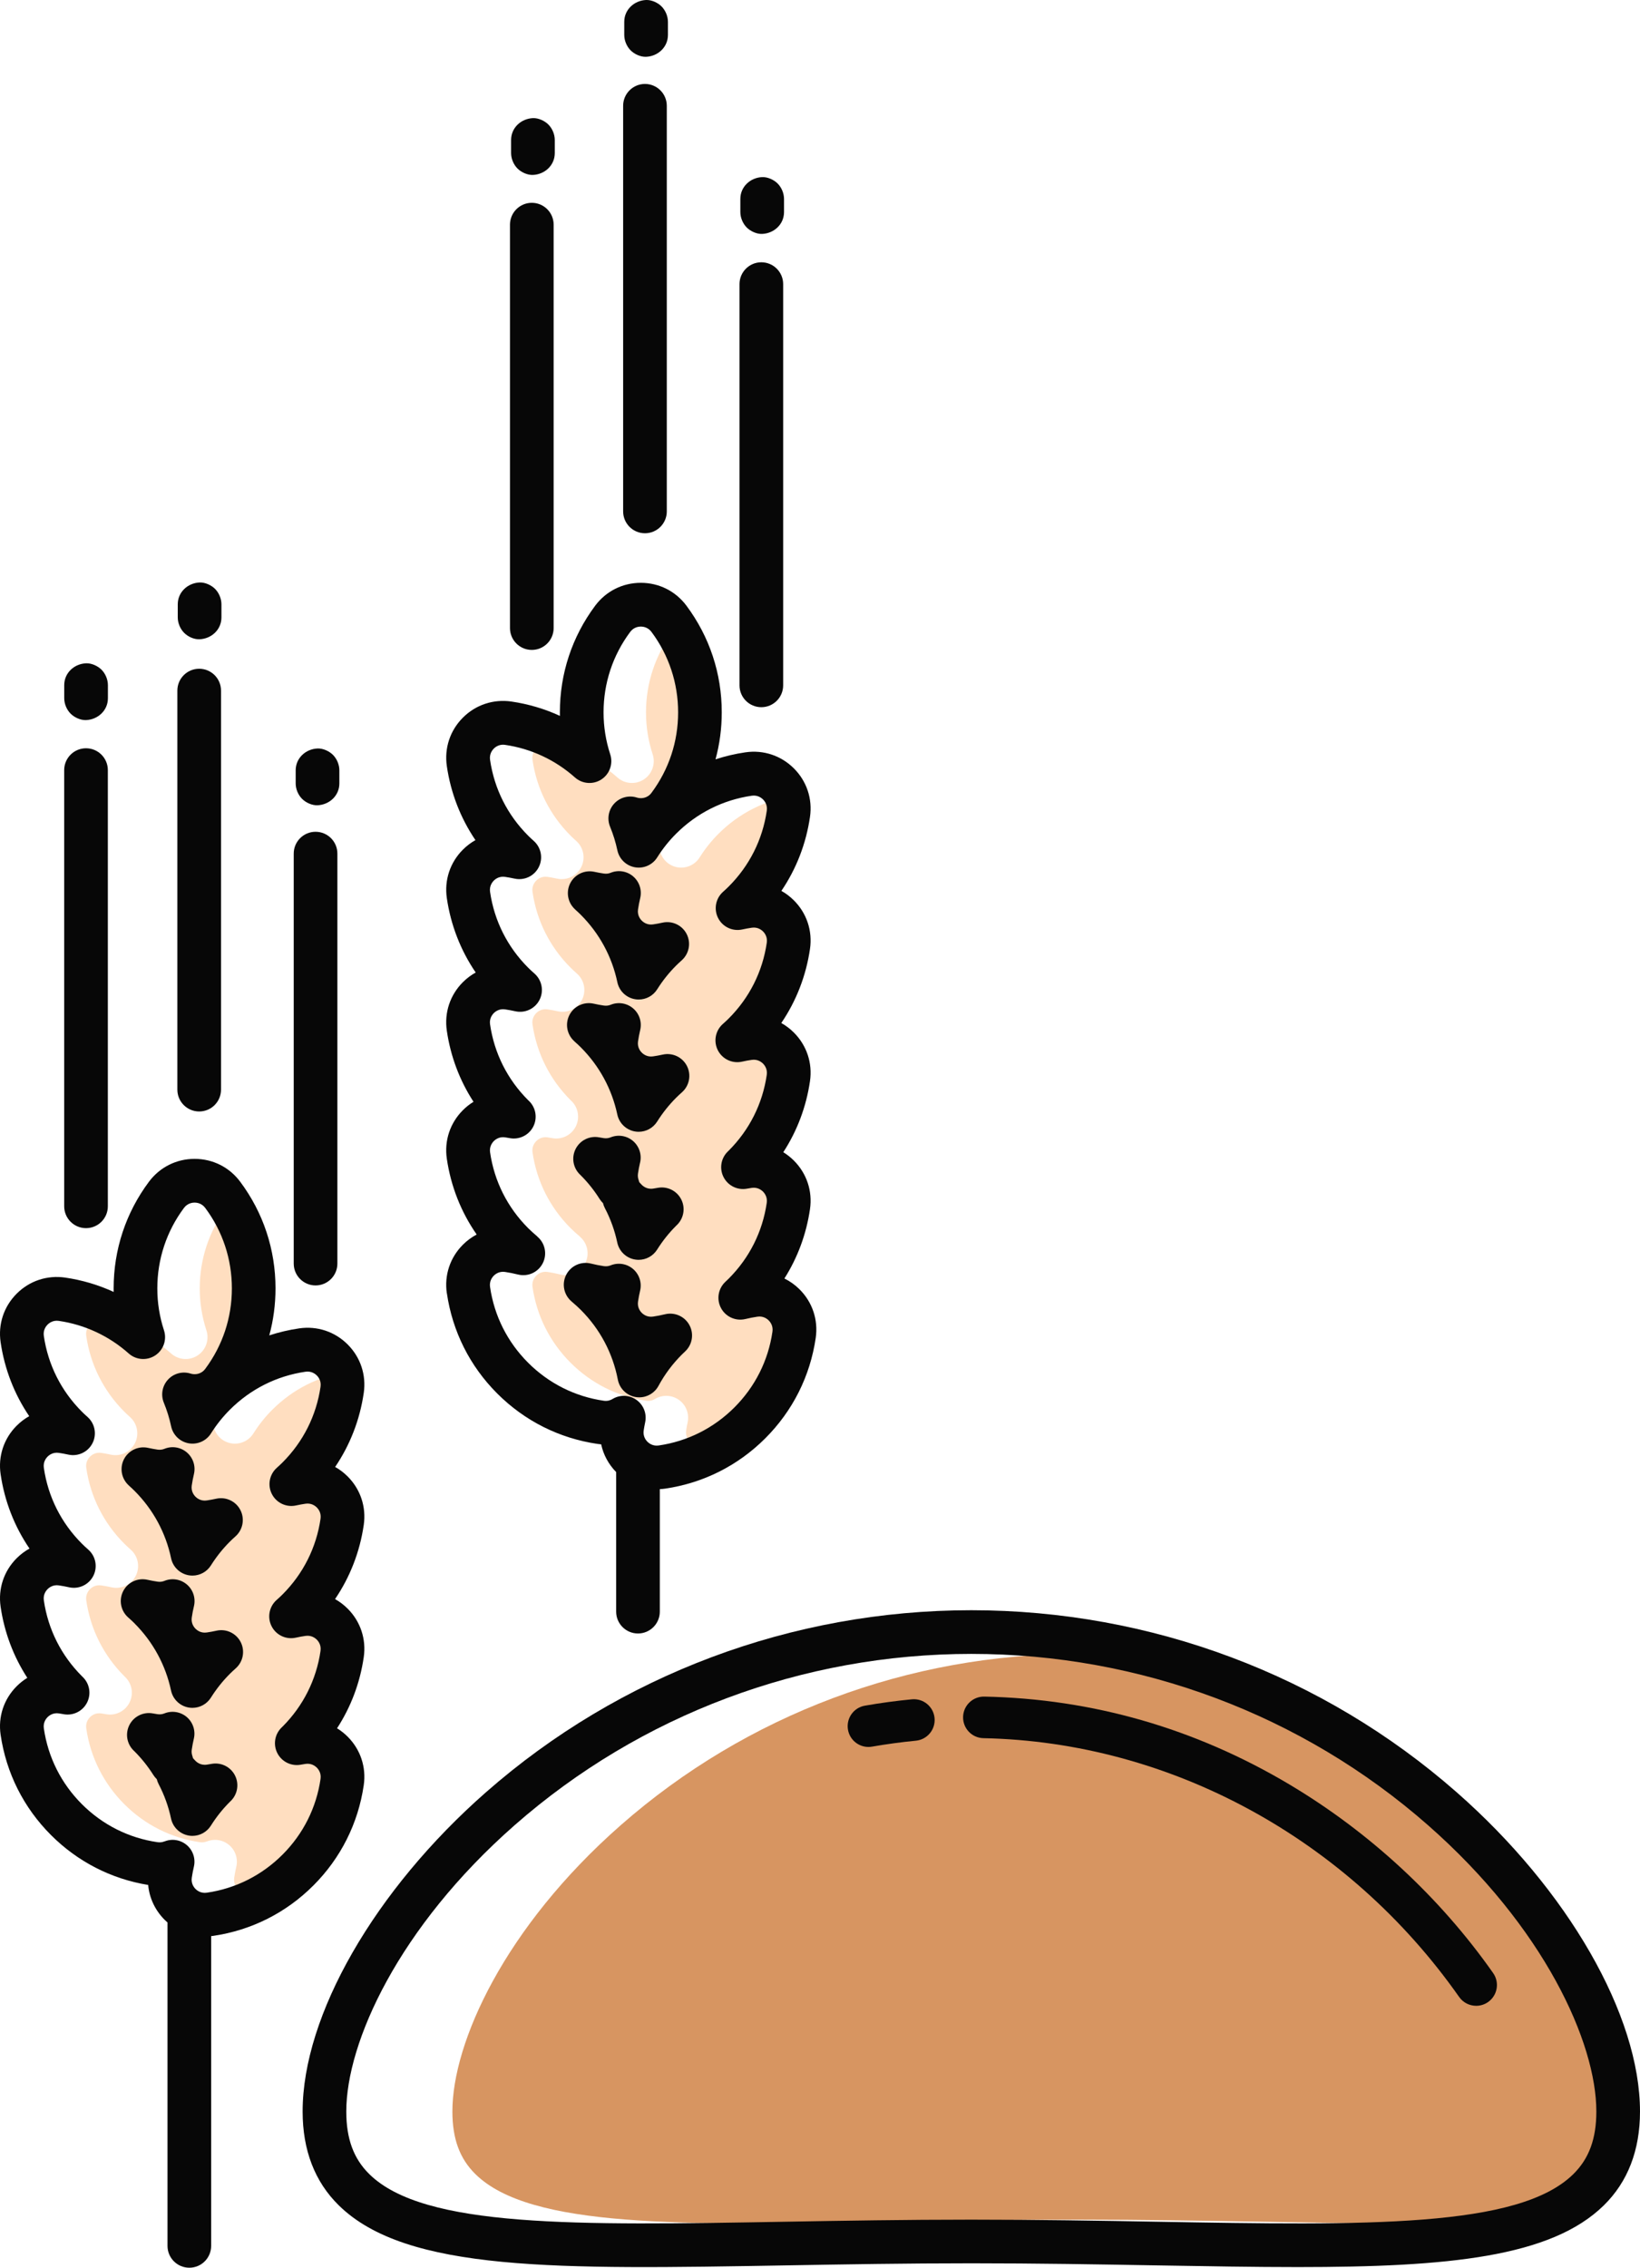 <svg xmlns="http://www.w3.org/2000/svg" width="781.34" height="1080" viewBox="0 0 781.34 1080"><g id="a"/><g id="b"><g id="c"><g id="d"><path d="M762.19 1035.44c-26.09 25.64-60.36 24.39-160.26 22.65-28.07-.49-57.09-.99-88.62-.99s-60.55.5-88.62.99c-99.91 1.74-172.08 2.99-198.17-22.65-7.5-7.37-10.99-16.85-10.99-29.84.0-32.83 24.82-87.73 80.26-136.41 59.89-52.57 137.14-81.53 217.52-81.53s119.72 28.95 179.61 81.53c55.44 48.67 80.26 103.58 80.26 136.41.0 12.99-3.49 22.47-10.99 29.84z" fill="#d79561"/><path d="M276.21 588.86c-1.57-1.31-3.04-2.65-4.38-3.98-9.85-9.85-16.12-22.32-18.12-36.06-.4-2.73.95-4.54 1.78-5.38.84-.84 2.65-2.19 5.38-1.78.76.11 1.52.24 2.28.38 4.49.82 9-1.39 11.1-5.44 2.1-4.05 1.32-9.01-1.94-12.21-.13-.13-.27-.26-.41-.39l-.08-.07c-9.85-9.85-16.12-22.32-18.12-36.06-.4-2.73.95-4.54 1.78-5.38.84-.84 2.65-2.18 5.38-1.78 1.6.23 3.23.54 4.85.9 4.63 1.04 9.39-1.19 11.55-5.42 2.16-4.24 1.17-9.39-2.4-12.53-1.17-1.03-2.16-1.95-3.04-2.83-9.85-9.85-16.12-22.32-18.12-36.06-.4-2.73.95-4.54 1.78-5.38.84-.84 2.65-2.18 5.38-1.78 1.44.21 2.96.49 4.52.83 4.62 1.02 9.35-1.21 11.5-5.43 2.15-4.21 1.19-9.35-2.34-12.5-1.08-.97-1.95-1.78-2.72-2.55-9.85-9.85-16.12-22.32-18.12-36.06-.4-2.73.95-4.54 1.78-5.38s2.65-2.18 5.38-1.78c12.39 1.81 23.9 7.17 33.28 15.52 3.51 3.12 8.68 3.51 12.62.93 3.93-2.58 5.65-7.47 4.19-11.94-2.11-6.44-3.18-13.16-3.18-19.98.0-13.93 4.39-27.18 12.69-38.32 1.65-2.21 3.88-2.54 5.07-2.54s3.42.33 5.07 2.54c8.3 11.13 12.69 24.38 12.69 38.32s-4.39 27.18-12.69 38.32c-1.98 2.66-5.01 2.87-6.99 2.24-3.85-1.21-8.06-.08-10.78 2.9-2.73 2.98-3.49 7.26-1.95 11 1.49 3.62 2.66 7.4 3.47 11.22.88 4.14 4.18 7.34 8.35 8.09 4.18.74 8.38-1.12 10.63-4.7 2.57-4.08 5.59-7.88 8.98-11.26 9.85-9.85 22.32-16.12 36.06-18.12 2.73-.4 4.54.95 5.38 1.78.84.84 2.18 2.65 1.78 5.38-2 13.74-8.27 26.21-18.12 36.06-.77.77-1.63 1.58-2.72 2.55-3.53 3.15-4.49 8.28-2.34 12.5 2.15 4.21 6.87 6.44 11.5 5.42 1.55-.34 3.08-.62 4.52-.83 2.73-.4 4.55.95 5.38 1.78.84.84 2.18 2.65 1.78 5.38-2 13.74-8.27 26.21-18.12 36.06-.81.81-1.7 1.65-2.83 2.64-3.54 3.15-4.51 8.29-2.35 12.51 2.16 4.22 6.89 6.45 11.52 5.42 1.57-.35 3.13-.64 4.62-.85 2.73-.4 4.54.95 5.38 1.78.84.84 2.18 2.65 1.78 5.38-2 13.74-8.27 26.21-18.12 36.06l-.47.45c-3.27 3.2-4.07 8.16-1.96 12.22 2.1 4.06 6.61 6.27 11.11 5.45.76-.14 1.51-.27 2.27-.38 2.73-.4 4.54.95 5.38 1.78.84.84 2.18 2.65 1.78 5.38-2 13.74-8.27 26.21-18.12 36.06-.52.52-1.05 1.02-1.59 1.52-3.45 3.23-4.3 8.37-2.06 12.53 2.24 4.16 7 6.29 11.59 5.19 1.98-.48 3.91-.85 5.74-1.12h0c2.72-.4 4.54.94 5.38 1.78.84.84 2.18 2.65 1.78 5.38-2 13.74-8.27 26.21-18.12 36.06-9.85 9.85-22.32 16.12-36.06 18.12-2.73.4-4.54-.95-5.38-1.78s-2.18-2.65-1.78-5.38c.17-1.19.41-2.47.71-3.93.85-4.06-.78-8.23-4.17-10.63-1.8-1.27-3.9-1.92-6.01-1.92-1.86.0-3.73.5-5.39 1.51-.87.53-2.3 1.11-4.16.83-13.74-2-26.21-8.27-36.06-18.12-9.85-9.85-16.12-22.32-18.12-36.06-.4-2.73.95-4.54 1.78-5.38.84-.84 2.65-2.18 5.38-1.78 1.97.29 4.05.7 6.18 1.23 4.71 1.16 9.59-1.07 11.78-5.4 2.19-4.32 1.1-9.59-2.62-12.69z" fill="#ffdec0"/><path d="M98.54 876.97c-1.03.42-2.12.54-3.26.38-13.74-2-26.21-8.27-36.06-18.12-9.85-9.85-16.12-22.32-18.12-36.06-.4-2.73.95-4.54 1.78-5.38.84-.84 2.65-2.18 5.38-1.78.76.11 1.52.24 2.27.38 4.49.83 9-1.38 11.11-5.44 2.11-4.06 1.32-9.01-1.94-12.21-.13-.13-.26-.25-.39-.38l-.09-.09c-9.85-9.85-16.12-22.32-18.12-36.06-.4-2.73.95-4.54 1.78-5.38.84-.84 2.65-2.19 5.38-1.78 1.6.23 3.23.54 4.85.9 4.63 1.04 9.39-1.19 11.55-5.42 2.16-4.24 1.17-9.39-2.4-12.53-1.17-1.03-2.16-1.95-3.04-2.83-9.85-9.85-16.12-22.32-18.12-36.07-.4-2.73.95-4.54 1.78-5.38.84-.84 2.66-2.18 5.38-1.78 1.45.21 2.92.48 4.52.83 4.61 1.01 9.34-1.22 11.49-5.43 2.15-4.21 1.19-9.34-2.34-12.49-1.09-.97-1.95-1.78-2.72-2.55-9.85-9.85-16.12-22.32-18.12-36.06-.4-2.73.95-4.54 1.78-5.38.84-.84 2.65-2.19 5.38-1.78 12.39 1.81 23.9 7.18 33.28 15.52 3.51 3.13 8.68 3.51 12.62.93 3.93-2.58 5.65-7.47 4.19-11.94-2.11-6.44-3.18-13.16-3.18-19.98.0-13.93 4.39-27.18 12.69-38.32 1.65-2.21 3.88-2.54 5.07-2.54s3.42.33 5.07 2.54c8.3 11.13 12.69 24.38 12.69 38.32s-4.39 27.18-12.69 38.32c-1.98 2.66-5 2.87-6.99 2.24-3.85-1.21-8.06-.08-10.78 2.9-2.73 2.98-3.49 7.26-1.95 11 1.49 3.62 2.66 7.4 3.47 11.22.88 4.14 4.18 7.34 8.35 8.09 4.17.74 8.38-1.12 10.63-4.7 2.57-4.09 5.59-7.88 8.98-11.27 9.85-9.85 22.32-16.12 36.06-18.12 2.73-.4 4.54.95 5.38 1.78s2.18 2.65 1.78 5.38c-2 13.74-8.27 26.21-18.12 36.06-.77.77-1.63 1.58-2.72 2.55-3.53 3.15-4.49 8.28-2.34 12.49 2.15 4.21 6.88 6.44 11.49 5.43 1.57-.34 3.09-.62 4.53-.83 2.73-.4 4.54.95 5.38 1.78.84.84 2.18 2.65 1.78 5.38h0c-2 13.74-8.27 26.21-18.12 36.06-.81.81-1.7 1.65-2.83 2.64-3.54 3.15-4.51 8.29-2.36 12.51 2.15 4.22 6.89 6.45 11.51 5.43 1.59-.35 3.14-.64 4.63-.85 2.72-.4 4.54.95 5.38 1.78.84.84 2.18 2.65 1.78 5.38-2 13.74-8.27 26.21-18.1 36.05l-.48.46c-3.27 3.2-4.07 8.16-1.96 12.22 2.1 4.06 6.61 6.27 11.11 5.45.76-.14 1.51-.27 2.28-.38 2.73-.4 4.54.95 5.38 1.78.84.84 2.18 2.65 1.78 5.38-2 13.74-8.27 26.21-18.12 36.06-9.85 9.85-22.32 16.12-36.06 18.12-2.74.4-4.55-.95-5.38-1.78-.84-.84-2.18-2.65-1.78-5.38.25-1.71.59-3.48 1-5.25.88-3.78-.42-7.73-3.37-10.26-1.92-1.64-4.32-2.5-6.76-2.5-1.31.0-2.64.25-3.89.76z" fill="#ffdec0"/><g><path d="M212.9 615.89c2.66 18.21 10.95 34.73 24 47.77 13.04 13.04 29.56 21.34 47.77 24 .58.08 1.16.15 1.74.2 1.05 4.92 3.49 9.48 7.14 13.21v66.47c0 5.74 4.66 10.4 10.4 10.4s10.4-4.66 10.4-10.4V709.2c.83-.05 1.67-.12 2.51-.24 18.21-2.66 34.73-10.96 47.77-24 13.04-13.04 21.34-29.56 24-47.77 1.25-8.56-1.54-16.98-7.66-23.1-2.16-2.16-4.61-3.91-7.26-5.21 6.31-9.96 10.45-21.14 12.19-33.04 1.25-8.56-1.54-16.98-7.66-23.1-1.55-1.55-3.25-2.89-5.06-4 6.61-10.17 10.94-21.64 12.72-33.87 1.25-8.56-1.54-16.98-7.66-23.1-1.82-1.82-3.84-3.35-6.01-4.56 7.14-10.52 11.8-22.49 13.67-35.3 1.25-8.56-1.54-16.98-7.66-23.1-1.81-1.81-3.82-3.33-5.97-4.53 7.12-10.5 11.76-22.45 13.63-35.24 1.25-8.56-1.54-16.98-7.66-23.09-6.12-6.12-14.54-8.91-23.1-7.66-4.88.71-9.64 1.83-14.25 3.34 1.97-7.22 2.97-14.74 2.97-22.41.0-18.45-5.81-35.99-16.81-50.75-5.17-6.94-13.1-10.91-21.75-10.91h0c-8.65.0-16.58 3.98-21.75 10.91-11 14.75-16.81 32.3-16.81 50.75.0.57.0 1.14.02 1.71-7.29-3.35-15.06-5.66-23.12-6.83-8.56-1.24-16.98 1.54-23.1 7.66-6.12 6.12-8.91 14.53-7.66 23.1 1.87 12.79 6.51 24.74 13.63 35.24-2.15 1.21-4.16 2.73-5.97 4.53-6.12 6.12-8.91 14.53-7.66 23.1 1.88 12.86 6.57 24.88 13.75 35.42-2.2 1.22-4.25 2.76-6.1 4.6-6.12 6.12-8.91 14.53-7.66 23.1 1.78 12.23 6.11 23.7 12.72 33.87-1.81 1.11-3.51 2.45-5.06 4-6.12 6.12-8.91 14.53-7.66 23.09 1.92 13.14 6.77 25.41 14.23 36.12-2.38 1.26-4.6 2.89-6.57 4.86-6.12 6.12-8.91 14.54-7.66 23.1zm43.09-27.03c-1.57-1.31-3.04-2.65-4.38-3.98-9.85-9.85-16.12-22.32-18.12-36.06-.4-2.73.95-4.54 1.78-5.38.84-.84 2.65-2.19 5.38-1.78.76.11 1.52.24 2.28.38 4.49.82 9-1.39 11.1-5.44 2.1-4.05 1.32-9.01-1.94-12.21-.13-.13-.27-.26-.41-.39l-.08-.07c-9.85-9.85-16.12-22.32-18.12-36.06-.4-2.73.95-4.54 1.78-5.38.84-.84 2.65-2.18 5.38-1.78 1.6.23 3.23.54 4.85.9 4.63 1.04 9.39-1.19 11.55-5.42 2.16-4.24 1.17-9.39-2.4-12.53-1.17-1.03-2.16-1.95-3.04-2.83-9.85-9.85-16.12-22.32-18.12-36.06-.4-2.73.95-4.54 1.78-5.38.84-.84 2.65-2.18 5.38-1.78 1.44.21 2.96.49 4.52.83 4.62 1.02 9.35-1.21 11.5-5.43 2.15-4.21 1.19-9.35-2.34-12.5-1.08-.97-1.95-1.78-2.72-2.55-9.85-9.85-16.12-22.32-18.12-36.06-.4-2.73.95-4.54 1.78-5.38s2.65-2.18 5.38-1.78c12.39 1.81 23.9 7.17 33.28 15.52 3.51 3.12 8.68 3.51 12.62.93 3.93-2.58 5.65-7.47 4.19-11.94-2.11-6.44-3.18-13.16-3.18-19.98.0-13.93 4.39-27.18 12.69-38.32 1.65-2.21 3.88-2.54 5.07-2.54s3.42.33 5.07 2.54c8.3 11.13 12.69 24.38 12.69 38.32s-4.39 27.18-12.69 38.32c-1.98 2.66-5.01 2.87-6.99 2.24-3.85-1.21-8.06-.08-10.78 2.9-2.73 2.98-3.49 7.26-1.95 11 1.49 3.62 2.66 7.4 3.47 11.22.88 4.14 4.18 7.34 8.35 8.09 4.18.74 8.38-1.12 10.63-4.7 2.57-4.08 5.59-7.88 8.98-11.26 9.85-9.85 22.32-16.12 36.06-18.12 2.73-.4 4.54.95 5.38 1.78.84.84 2.18 2.65 1.78 5.38-2 13.74-8.27 26.21-18.12 36.06-.77.77-1.63 1.58-2.72 2.55-3.53 3.15-4.49 8.28-2.34 12.5 2.15 4.21 6.87 6.44 11.5 5.42 1.55-.34 3.08-.62 4.52-.83 2.73-.4 4.55.95 5.38 1.78.84.84 2.18 2.65 1.78 5.38-2 13.74-8.27 26.21-18.12 36.06-.81.81-1.7 1.65-2.83 2.64-3.54 3.15-4.51 8.29-2.36 12.51 2.16 4.22 6.89 6.45 11.52 5.42 1.57-.35 3.13-.64 4.62-.85 2.73-.4 4.54.95 5.38 1.78.84.84 2.18 2.65 1.78 5.38-2 13.74-8.27 26.21-18.12 36.06l-.47.45c-3.27 3.2-4.07 8.16-1.96 12.22 2.1 4.06 6.61 6.27 11.11 5.45.76-.14 1.51-.27 2.27-.38 2.73-.4 4.54.95 5.38 1.78.84.84 2.18 2.65 1.78 5.38-2 13.74-8.27 26.21-18.12 36.06-.52.52-1.05 1.02-1.59 1.52-3.45 3.23-4.3 8.37-2.06 12.53 2.24 4.16 7 6.29 11.59 5.19 1.98-.48 3.91-.85 5.74-1.12h0c2.72-.4 4.54.94 5.38 1.78.84.84 2.18 2.65 1.78 5.38-2 13.74-8.27 26.21-18.12 36.06-9.85 9.85-22.32 16.12-36.06 18.12-2.73.4-4.54-.95-5.38-1.78-.84-.84-2.18-2.65-1.78-5.38.17-1.19.41-2.47.71-3.93.85-4.06-.78-8.23-4.17-10.63-1.8-1.27-3.9-1.92-6.01-1.92-1.86.0-3.73.5-5.39 1.51-.87.53-2.3 1.11-4.16.83-13.74-2-26.21-8.27-36.06-18.12-9.85-9.85-16.12-22.32-18.12-36.06-.4-2.73.95-4.54 1.78-5.38.84-.84 2.65-2.18 5.38-1.78 1.97.29 4.05.7 6.18 1.23 4.71 1.16 9.59-1.07 11.78-5.4 2.19-4.32 1.1-9.59-2.62-12.69z" fill="#070707"/><path d="M274 433.13c1.09.97 1.95 1.78 2.72 2.55 8.82 8.82 14.84 19.91 17.4 32.09.87 4.15 4.18 7.35 8.35 8.09.61.11 1.22.16 1.83.16 3.53.0 6.88-1.8 8.8-4.86 2.57-4.09 5.6-7.89 8.99-11.28.79-.79 1.65-1.59 2.71-2.54 3.53-3.15 4.5-8.28 2.35-12.5-2.15-4.22-6.88-6.45-11.49-5.43-1.57.35-3.09.62-4.52.83-2.74.4-4.54-.95-5.38-1.78-.84-.84-2.18-2.65-1.78-5.38.25-1.75.6-3.57 1.04-5.41.89-3.79-.41-7.76-3.37-10.29-2.96-2.53-7.08-3.2-10.69-1.73-1.03.42-2.13.55-3.27.38h0c-1.43-.21-2.95-.49-4.52-.83-4.61-1.01-9.34 1.22-11.49 5.43-2.15 4.21-1.19 9.34 2.34 12.49z" fill="#070707"/><path d="M304.96 553.65c.88-3.78-.42-7.73-3.37-10.26-2.95-2.52-7.06-3.19-10.66-1.74-1.03.42-2.13.54-3.26.38-.76-.11-1.52-.24-2.27-.38-4.49-.83-9 1.38-11.11 5.44-2.11 4.06-1.32 9.01 1.94 12.21.13.13.26.25.39.38l.09.09c3.37 3.37 6.38 7.14 8.94 11.21.47.75 1.02 1.41 1.63 2 .2.82.5 1.63.91 2.41 2.7 5.15 4.68 10.66 5.89 16.36.88 4.14 4.19 7.34 8.36 8.08.61.11 1.22.16 1.82.16 3.54.0 6.88-1.81 8.81-4.87 2.58-4.11 5.61-7.91 9.01-11.31l.47-.45c3.27-3.2 4.07-8.16 1.97-12.22-2.1-4.06-6.61-6.28-11.11-5.45-.76.14-1.52.27-2.28.38-3.14.46-5.07-1.39-5.76-2.2-.25-.3-.52-.58-.8-.85-.09-.37-.2-.73-.33-1.09-.34-.96-.44-1.98-.29-3.02.25-1.71.58-3.48 1-5.25z" fill="#070707"/><path d="M272.34 619.86c1.57 1.31 3.04 2.65 4.38 3.98 9.11 9.11 15.21 20.59 17.63 33.2.83 4.32 4.29 7.65 8.63 8.32.53.08 1.06.12 1.59.12 3.78.0 7.31-2.06 9.15-5.46 2.95-5.46 6.68-10.46 11.1-14.88.52-.52 1.05-1.02 1.59-1.52 3.45-3.23 4.3-8.37 2.06-12.53-2.24-4.16-7-6.29-11.59-5.19-1.98.48-3.91.85-5.74 1.12-2.74.4-4.54-.95-5.38-1.78-.84-.84-2.18-2.65-1.78-5.38.25-1.71.58-3.48 1-5.25.88-3.78-.42-7.73-3.37-10.26-2.95-2.52-7.06-3.2-10.66-1.74-1.03.42-2.12.54-3.26.38-1.97-.29-4.05-.7-6.18-1.23-4.71-1.17-9.59 1.07-11.78 5.4-2.19 4.32-1.1 9.59 2.62 12.69z" fill="#070707"/><path d="M273.68 495.97c1.17 1.03 2.16 1.95 3.04 2.83 8.79 8.79 14.8 19.85 17.38 31.97.88 4.14 4.19 7.34 8.36 8.08.61.11 1.22.16 1.82.16 3.54.0 6.88-1.81 8.81-4.87 2.58-4.11 5.61-7.91 9.01-11.32.8-.8 1.7-1.64 2.82-2.64 3.54-3.15 4.51-8.29 2.36-12.51-2.15-4.22-6.89-6.45-11.51-5.43-1.59.35-3.14.64-4.63.85-2.73.4-4.54-.95-5.38-1.78-.84-.84-2.18-2.65-1.78-5.38.25-1.75.6-3.57 1.03-5.41.89-3.79-.41-7.76-3.37-10.28-2.96-2.53-7.08-3.2-10.68-1.73-1.03.42-2.14.55-3.28.38-1.6-.23-3.23-.54-4.85-.9-4.63-1.04-9.39 1.19-11.55 5.42-2.16 4.24-1.17 9.39 2.4 12.53z" fill="#070707"/><path d="M253.37 309.52c5.74.0 10.4-4.66 10.4-10.4V106.99c0-5.74-4.66-10.4-10.4-10.4s-10.4 4.66-10.4 10.4v192.13c0 5.74 4.66 10.4 10.4 10.4z" fill="#070707"/><path d="M362.72 336.8c5.74.0 10.4-4.66 10.4-10.4V135.31c0-5.74-4.66-10.4-10.4-10.4s-10.4 4.66-10.4 10.4V326.4c0 5.75 4.66 10.4 10.4 10.4z" fill="#070707"/><path d="M307.28 253.96c5.75.0 10.4-4.66 10.4-10.4V50.38c0-5.74-4.66-10.4-10.4-10.4s-10.4 4.66-10.4 10.4V243.56c0 5.74 4.66 10.4 10.4 10.4z" fill="#070707"/><path d="M149.3 897.96c13.04-13.05 21.34-29.56 24-47.77 1.25-8.56-1.54-16.98-7.66-23.1-1.55-1.55-3.25-2.89-5.06-4 6.61-10.17 10.94-21.64 12.72-33.87 1.25-8.56-1.54-16.98-7.66-23.1-1.82-1.82-3.84-3.35-6.01-4.56 7.14-10.52 11.8-22.49 13.67-35.3 1.25-8.56-1.54-16.98-7.66-23.1-1.81-1.81-3.82-3.33-5.97-4.53 7.12-10.5 11.76-22.45 13.63-35.24 1.25-8.56-1.54-16.98-7.66-23.1-6.12-6.12-14.53-8.91-23.1-7.66-4.88.71-9.64 1.83-14.25 3.34 1.97-7.22 2.97-14.74 2.97-22.41.0-18.45-5.81-36-16.81-50.75-5.17-6.94-13.1-10.91-21.75-10.91h0c-8.65.0-16.58 3.98-21.75 10.91-11 14.75-16.81 32.3-16.81 50.75.0.57.0 1.14.02 1.71-7.29-3.35-15.06-5.66-23.12-6.83-8.56-1.24-16.98 1.54-23.09 7.66-6.12 6.12-8.91 14.53-7.66 23.1 1.87 12.79 6.51 24.74 13.63 35.24-2.15 1.21-4.16 2.72-5.97 4.53-6.12 6.12-8.91 14.54-7.66 23.1 1.88 12.86 6.57 24.88 13.76 35.42-2.2 1.22-4.25 2.76-6.1 4.6-6.12 6.12-8.91 14.53-7.66 23.1 1.78 12.23 6.12 23.7 12.72 33.87-1.81 1.11-3.51 2.45-5.06 4-6.12 6.12-8.91 14.53-7.66 23.1 2.66 18.21 10.96 34.73 24 47.77 12.69 12.69 28.67 20.89 46.3 23.77.57 6.21 3.28 12.04 7.84 16.6.44.44.91.86 1.37 1.27v154.02c0 5.75 4.66 10.4 10.4 10.4s10.4-4.66 10.4-10.4v-147.53c.31-.03.61-.06.92-.1 18.21-2.66 34.73-10.96 47.77-24zm-70.97-21c-1.03.42-2.12.54-3.26.38-13.74-2-26.21-8.27-36.06-18.12-9.85-9.85-16.12-22.32-18.12-36.06-.4-2.73.95-4.54 1.78-5.38.84-.84 2.65-2.18 5.38-1.78.76.11 1.52.24 2.27.38 4.49.83 9-1.38 11.11-5.44 2.11-4.06 1.32-9.01-1.94-12.21-.13-.13-.26-.25-.39-.38l-.09-.09c-9.85-9.85-16.12-22.32-18.12-36.06-.4-2.73.95-4.54 1.78-5.38.84-.84 2.65-2.19 5.38-1.78 1.6.23 3.23.54 4.85.9 4.63 1.04 9.39-1.19 11.55-5.42 2.16-4.24 1.17-9.39-2.4-12.53-1.17-1.03-2.16-1.95-3.04-2.83-9.85-9.85-16.12-22.32-18.12-36.07-.4-2.73.95-4.54 1.78-5.38.84-.84 2.66-2.18 5.38-1.78 1.45.21 2.92.48 4.52.83 4.61 1.01 9.34-1.22 11.49-5.43 2.15-4.21 1.19-9.34-2.34-12.49-1.09-.97-1.95-1.78-2.72-2.55-9.85-9.85-16.12-22.32-18.12-36.06-.4-2.73.95-4.54 1.78-5.38.84-.84 2.65-2.19 5.38-1.78 12.39 1.81 23.9 7.18 33.28 15.52 3.51 3.13 8.68 3.51 12.62.93 3.93-2.58 5.65-7.47 4.19-11.94-2.11-6.44-3.18-13.16-3.18-19.98.0-13.93 4.39-27.18 12.69-38.32 1.65-2.21 3.88-2.54 5.07-2.54s3.42.33 5.07 2.54c8.3 11.13 12.69 24.38 12.69 38.32s-4.39 27.18-12.69 38.32c-1.98 2.66-5 2.87-6.99 2.24-3.85-1.21-8.06-.08-10.78 2.9-2.73 2.98-3.49 7.26-1.95 11 1.49 3.62 2.66 7.4 3.47 11.22.88 4.14 4.18 7.34 8.35 8.09 4.17.74 8.38-1.12 10.63-4.7 2.57-4.09 5.59-7.88 8.98-11.27 9.85-9.85 22.32-16.12 36.06-18.12 2.73-.4 4.54.95 5.38 1.78s2.18 2.65 1.78 5.38c-2 13.74-8.27 26.21-18.12 36.06-.77.77-1.63 1.58-2.72 2.55-3.53 3.15-4.49 8.28-2.34 12.49 2.15 4.21 6.88 6.44 11.49 5.43 1.57-.34 3.09-.62 4.53-.83 2.73-.4 4.54.95 5.38 1.78.84.84 2.18 2.65 1.78 5.38h0c-2 13.74-8.27 26.21-18.12 36.06-.81.81-1.7 1.65-2.83 2.64-3.54 3.15-4.51 8.29-2.36 12.51 2.15 4.22 6.89 6.45 11.51 5.43 1.59-.35 3.14-.64 4.63-.85 2.72-.4 4.54.95 5.38 1.78.84.84 2.18 2.65 1.78 5.38-2 13.74-8.27 26.21-18.1 36.05l-.48.46c-3.27 3.2-4.07 8.16-1.96 12.22 2.1 4.06 6.61 6.27 11.11 5.45.76-.14 1.51-.27 2.28-.38 2.73-.4 4.54.95 5.38 1.78.84.84 2.18 2.65 1.78 5.38-2 13.74-8.27 26.21-18.12 36.06-9.85 9.85-22.32 16.12-36.06 18.12-2.74.4-4.55-.95-5.38-1.78-.84-.84-2.18-2.65-1.78-5.38.25-1.71.59-3.48 1-5.25.88-3.78-.42-7.73-3.37-10.26-1.92-1.64-4.32-2.5-6.76-2.5-1.31.0-2.64.25-3.89.76z" fill="#070707"/><path d="M64.11 773.15c8.79 8.79 14.8 19.85 17.38 31.97.88 4.14 4.19 7.34 8.36 8.08.61.11 1.22.16 1.82.16 3.54.0 6.88-1.81 8.81-4.87 2.58-4.1 5.61-7.91 9.01-11.31.81-.81 1.71-1.65 2.82-2.64 3.54-3.15 4.51-8.29 2.36-12.51-2.16-4.22-6.89-6.45-11.52-5.42-1.57.35-3.13.64-4.62.85-2.74.4-4.55-.95-5.38-1.78-.84-.84-2.18-2.65-1.78-5.38.25-1.75.6-3.57 1.04-5.41.89-3.79-.41-7.76-3.37-10.28-2.96-2.53-7.08-3.2-10.68-1.73-1.03.42-2.14.55-3.28.38-1.6-.23-3.23-.54-4.85-.9-4.64-1.04-9.39 1.19-11.55 5.42-2.16 4.24-1.17 9.39 2.4 12.53 1.17 1.03 2.16 1.95 3.04 2.83z" fill="#070707"/><path d="M89.84 874.17c.61.11 1.22.16 1.82.16 3.54.0 6.88-1.81 8.81-4.87 2.57-4.1 5.6-7.9 9-11.3l.1-.1c.13-.13.26-.25.4-.38 3.26-3.2 4.04-8.16 1.94-12.21-2.1-4.05-6.61-6.27-11.11-5.44-.76.14-1.52.27-2.28.38-3.13.45-5.07-1.39-5.75-2.2-.25-.3-.52-.58-.8-.85-.09-.37-.2-.73-.32-1.09-.34-.96-.44-1.98-.29-3.02.25-1.71.59-3.48 1-5.25.88-3.78-.42-7.73-3.37-10.26-2.95-2.52-7.06-3.19-10.66-1.74-1.03.42-2.12.54-3.26.38-.76-.11-1.52-.24-2.27-.38-4.49-.82-8.99 1.38-11.1 5.42-2.11 4.05-1.34 9 1.91 12.21.14.14.29.28.43.41l.1.1c3.36 3.36 6.36 7.13 8.92 11.18.47.75 1.02 1.41 1.63 1.99.2.82.5 1.63.91 2.41 2.7 5.15 4.68 10.66 5.89 16.36.88 4.14 4.19 7.34 8.36 8.08z" fill="#070707"/><path d="M61.39 707.48c1.09.97 1.95 1.78 2.72 2.55 8.82 8.82 14.84 19.91 17.4 32.08.87 4.15 4.18 7.35 8.35 8.1.61.11 1.23.16 1.83.16 3.53.0 6.88-1.8 8.8-4.86 2.58-4.09 5.6-7.89 8.99-11.28.78-.78 1.64-1.59 2.72-2.55 3.53-3.15 4.49-8.28 2.34-12.5-2.15-4.21-6.88-6.45-11.5-5.43-1.56.34-3.08.62-4.52.83-2.72.4-4.54-.94-5.38-1.78-.84-.84-2.18-2.65-1.78-5.38.26-1.75.6-3.57 1.04-5.41.89-3.79-.41-7.76-3.37-10.29-2.96-2.53-7.08-3.2-10.68-1.73-1.03.42-2.14.55-3.28.38-1.44-.21-2.96-.49-4.52-.83-4.62-1.02-9.34 1.21-11.5 5.42-2.15 4.21-1.19 9.35 2.34 12.5z" fill="#070707"/><path d="M40.98 584.9c5.74.0 10.4-4.66 10.4-10.4V366.76c0-5.74-4.66-10.4-10.4-10.4s-10.4 4.66-10.4 10.4V574.5c0 5.74 4.66 10.4 10.4 10.4z" fill="#070707"/><path d="M150.34 612.18c5.75.0 10.4-4.66 10.4-10.4V406.53c0-5.75-4.66-10.4-10.4-10.4s-10.4 4.66-10.4 10.4v195.25c0 5.74 4.66 10.4 10.4 10.4z" fill="#070707"/><path d="M94.9 529.34c5.75.0 10.4-4.66 10.4-10.4v-190.05c0-5.74-4.66-10.4-10.4-10.4s-10.4 4.66-10.4 10.4v190.05c0 5.74 4.66 10.4 10.4 10.4z" fill="#070707"/><path d="M694 853.56c-63.69-55.91-145.81-86.7-231.24-86.7s-167.55 30.79-231.24 86.7c-53.06 46.58-87.34 106.26-87.34 152.04.0 18.42 5.79 33.45 17.21 44.67 32.31 31.75 104.24 30.51 213.11 28.61 27.98-.49 56.91-.99 88.26-.99s60.28.5 88.26.99c24.26.42 46.66.81 67.22.81 71.72.0 120.78-4.74 145.89-29.42 11.42-11.22 17.21-26.25 17.21-44.67.0-45.78-34.28-105.46-87.34-152.04zm55.55 181.88c-26.09 25.64-98.27 24.39-198.17 22.65-28.07-.49-57.09-.99-88.62-.99s-60.55.5-88.62.99c-99.91 1.74-172.08 2.99-198.17-22.65-7.5-7.37-10.99-16.85-10.99-29.84.0-32.83 24.82-87.73 80.26-136.41 59.89-52.57 137.14-81.53 217.52-81.53s157.63 28.95 217.52 81.53c55.44 48.67 80.26 103.58 80.26 136.41.0 12.99-3.49 22.47-10.99 29.84z" fill="#070707"/><path d="M614.25 849.8c-44.91-26.7-93.79-40.77-145.31-41.8-5.46-.11-9.99 4.23-10.1 9.7-.11 5.47 4.23 9.99 9.7 10.1 88.96 1.79 173.68 47.87 226.64 123.25 1.93 2.74 4.99 4.21 8.11 4.21 1.97.0 3.95-.58 5.68-1.8 4.47-3.14 5.55-9.32 2.41-13.79-25.34-36.07-58.93-67.14-97.14-89.87z" fill="#070707"/><path d="M434.45 809.29c-7.48.72-15.02 1.74-22.4 3.03-5.39.94-8.99 6.07-8.05 11.46.84 4.81 5.02 8.2 9.74 8.2.57.0 1.14-.05 1.72-.15 6.88-1.2 13.9-2.15 20.88-2.83 5.44-.52 9.43-5.36 8.91-10.8-.52-5.44-5.35-9.43-10.8-8.91z" fill="#070707"/><path d="M41.01 342.94c5.64-.25 10.4-4.57 10.4-10.4v-6.24c0-2.67-1.16-5.47-3.05-7.36-1.8-1.8-4.76-3.16-7.36-3.05-5.64.25-10.4 4.57-10.4 10.4v6.24c0 2.67 1.16 5.47 3.05 7.36 1.8 1.8 4.76 3.16 7.36 3.05z" fill="#070707"/><path d="M253.91 83.31c5.64-.25 10.4-4.57 10.4-10.4v-6.24c0-2.67-1.16-5.47-3.05-7.36-1.8-1.8-4.76-3.16-7.36-3.05-5.64.25-10.4 4.57-10.4 10.4v6.24c0 2.67 1.16 5.47 3.05 7.36 1.8 1.8 4.76 3.16 7.36 3.05z" fill="#070707"/><path d="M307.82 27.05c5.64-.25 10.4-4.57 10.4-10.4v-6.24c0-2.67-1.16-5.47-3.05-7.36-1.8-1.8-4.76-3.16-7.36-3.05-5.64.25-10.4 4.57-10.4 10.4v6.24c0 2.67 1.16 5.47 3.05 7.36 1.8 1.8 4.76 3.16 7.36 3.05z" fill="#070707"/><path d="M95.1 304.45c5.64-.25 10.4-4.57 10.4-10.4v-6.24c0-2.67-1.16-5.47-3.05-7.36-1.8-1.8-4.76-3.16-7.36-3.05-5.64.25-10.4 4.57-10.4 10.4v6.24c0 2.67 1.16 5.47 3.05 7.36s4.76 3.16 7.36 3.05z" fill="#070707"/><path d="M151.28 383.51c5.64-.25 10.4-4.57 10.4-10.4v-6.24c0-2.67-1.16-5.47-3.05-7.36-1.8-1.8-4.76-3.16-7.36-3.05-5.64.25-10.4 4.57-10.4 10.4v6.24c0 2.67 1.16 5.47 3.05 7.36 1.8 1.8 4.76 3.16 7.36 3.05z" fill="#070707"/><path d="M363.13 111.4c5.64-.25 10.4-4.57 10.4-10.4v-6.24c0-2.67-1.16-5.47-3.05-7.36-1.8-1.8-4.76-3.16-7.36-3.05-5.64.25-10.4 4.57-10.4 10.4v6.24c0 2.67 1.16 5.47 3.05 7.36 1.8 1.8 4.76 3.16 7.36 3.05z" fill="#070707"/></g></g></g></g></svg>
